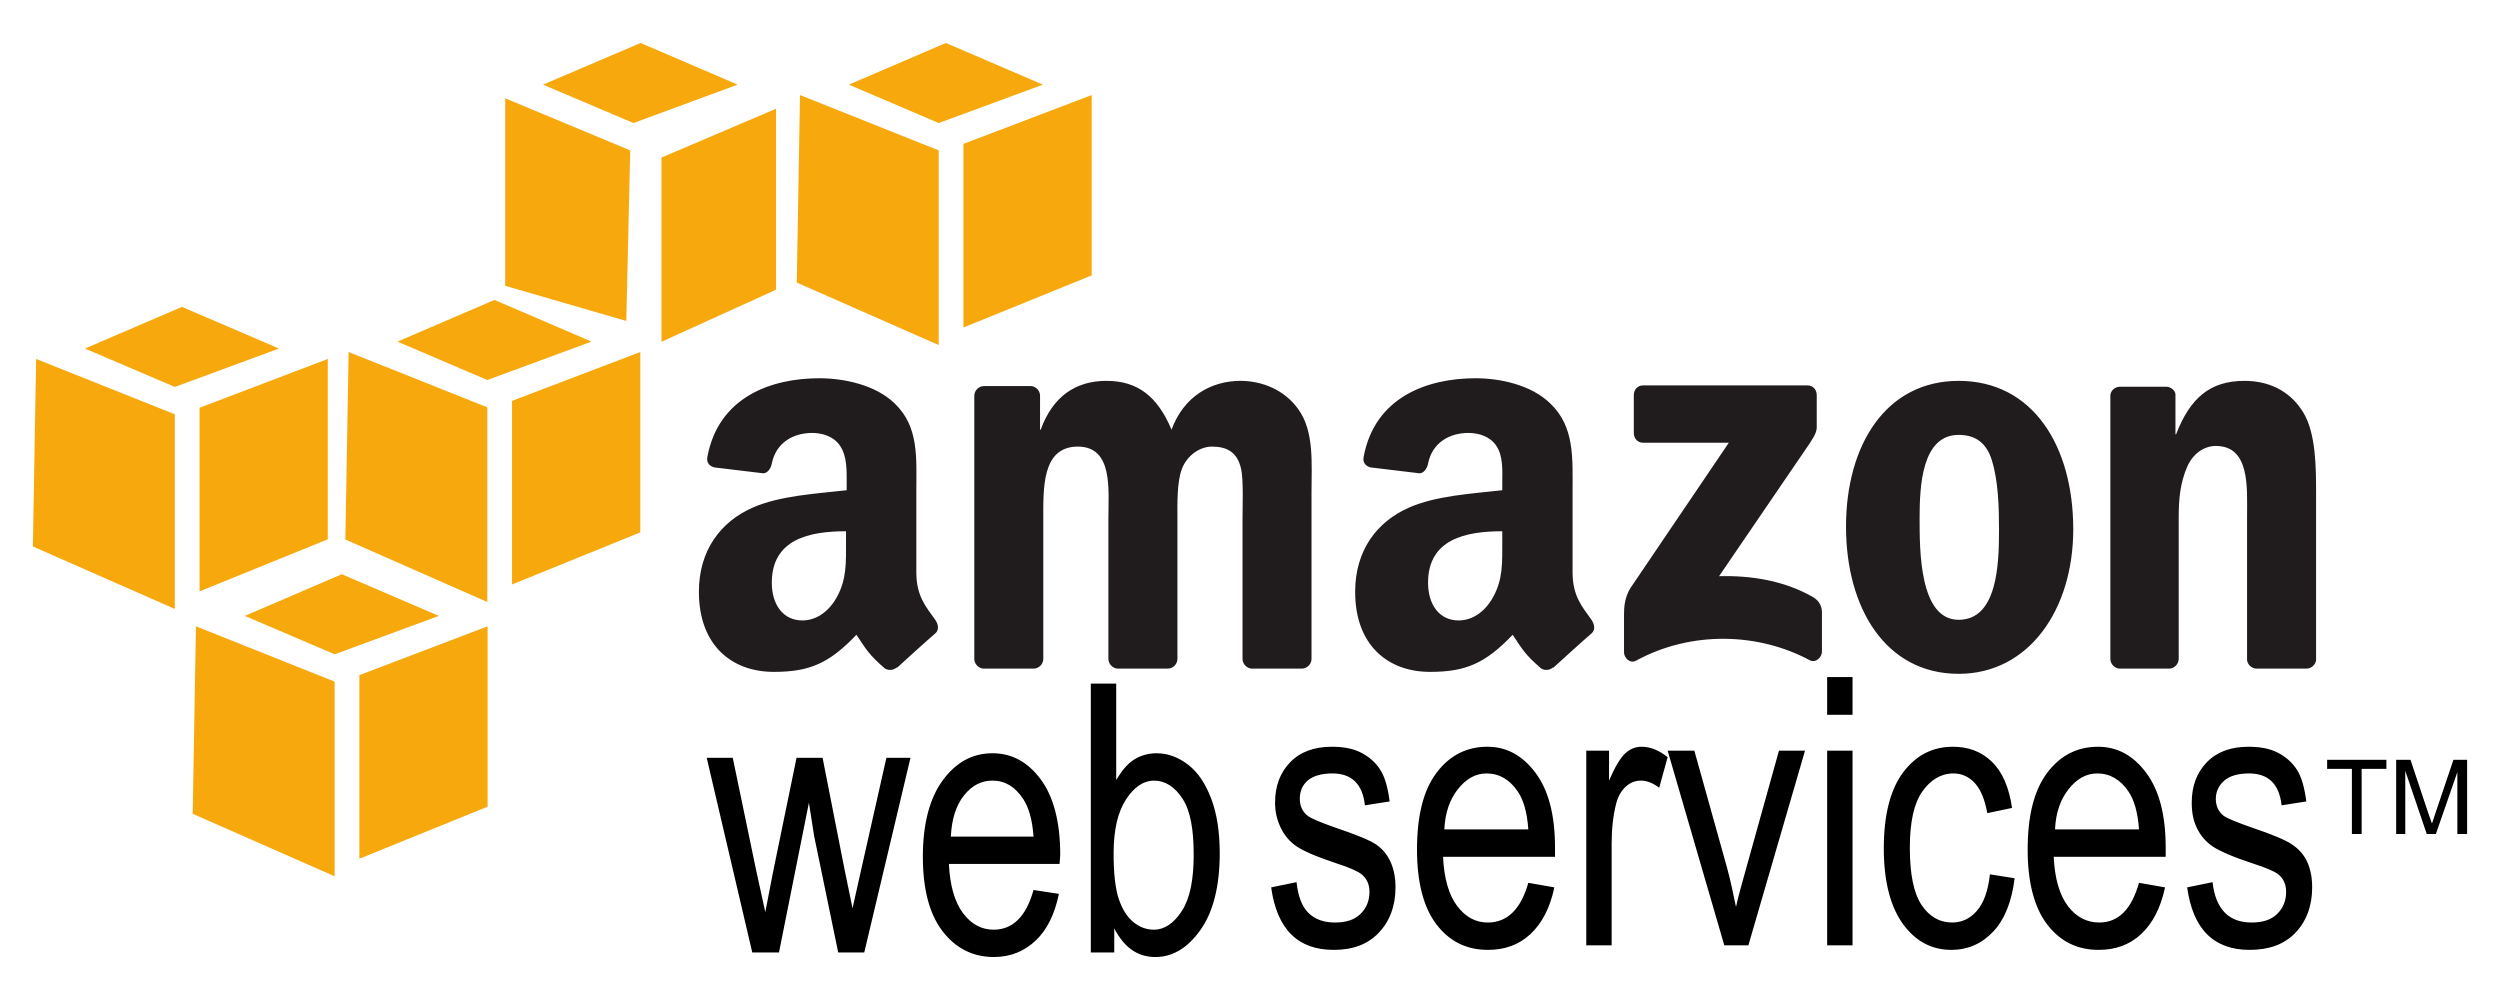 <?xml version="1.0" standalone="no"?>
<!DOCTYPE svg PUBLIC "-//W3C//DTD SVG 1.1//EN" "http://www.w3.org/Graphics/SVG/1.1/DTD/svg11.dtd">
<svg width="100%" height="100%" viewBox="0 0 120 48" version="1.1" xmlns="http://www.w3.org/2000/svg" xmlns:xlink="http://www.w3.org/1999/xlink" xml:space="preserve" style="fill-rule:evenodd;clip-rule:evenodd;stroke-linejoin:round;stroke-miterlimit:1.414;">
    <path id="path243" d="M39.328,18.156C37.041,18.156 34.488,19.037 33.953,21.937C33.896,22.245 34.1,22.392 34.297,22.437L36.641,22.719C36.858,22.708 37.005,22.472 37.047,22.25C37.247,21.252 38.068,20.781 38.984,20.781C39.479,20.781 40.035,20.951 40.328,21.406C40.664,21.913 40.641,22.602 40.641,23.187L40.641,23.531C39.248,23.691 37.413,23.788 36.109,24.375C34.604,25.044 33.547,26.405 33.547,28.406C33.547,30.97 35.118,32.25 37.141,32.25C38.849,32.25 39.792,31.849 41.109,30.469C41.546,31.119 41.686,31.414 42.484,32.094C42.662,32.19 42.888,32.18 43.047,32.031L43.047,32.062C43.527,31.625 44.4,30.828 44.891,30.406C45.087,30.242 45.044,29.973 44.891,29.75C44.452,29.128 43.984,28.626 43.984,27.469L43.984,23.625C43.984,21.997 44.122,20.496 42.953,19.375C42.032,18.468 40.496,18.156 39.328,18.156L39.328,18.156ZM70.828,18.156C68.54,18.156 65.989,19.037 65.453,21.937C65.396,22.245 65.599,22.392 65.797,22.437L68.141,22.719C68.358,22.708 68.506,22.472 68.547,22.25C68.748,21.252 69.568,20.781 70.484,20.781C70.98,20.781 71.535,20.951 71.828,21.406C72.163,21.913 72.109,22.602 72.109,23.187L72.109,23.531C70.716,23.691 68.913,23.788 67.609,24.375C66.103,25.044 65.047,26.405 65.047,28.406C65.047,30.97 66.619,32.25 68.641,32.25C70.347,32.25 71.29,31.849 72.609,30.469C73.044,31.119 73.186,31.414 73.984,32.094C74.163,32.19 74.388,32.18 74.547,32.031L74.547,32.062C75.028,31.625 75.9,30.828 76.391,30.406C76.587,30.242 76.542,29.973 76.391,29.75C75.952,29.128 75.484,28.626 75.484,27.469L75.484,23.625C75.484,21.997 75.59,20.496 74.422,19.375C73.5,18.468 71.996,18.156 70.828,18.156L70.828,18.156ZM53.109,18.281C51.631,18.281 50.535,19.027 49.953,20.625L49.922,20.625L49.922,18.969C49.907,18.738 49.718,18.543 49.484,18.531L47.234,18.531C46.979,18.531 46.766,18.747 46.766,19L46.766,31.656C46.785,31.881 46.974,32.078 47.203,32.094L49.609,32.094C49.866,32.094 50.077,31.88 50.078,31.625L50.078,24.906C50.078,23.441 50.007,21.437 51.734,21.437C53.439,21.437 53.203,23.496 53.203,24.906L53.203,31.625C53.203,31.864 53.399,32.078 53.641,32.094L56.047,32.094C56.303,32.094 56.516,31.88 56.516,31.625L56.516,24.906C56.516,24.187 56.486,23.14 56.734,22.5C56.981,21.86 57.588,21.437 58.172,21.437C58.868,21.437 59.399,21.68 59.578,22.531C59.69,23.037 59.641,24.374 59.641,24.906L59.641,31.625C59.641,31.864 59.836,32.078 60.078,32.094L62.484,32.094C62.74,32.094 62.953,31.88 62.953,31.625L62.953,23.625C62.953,22.266 63.09,20.723 62.328,19.656C61.655,18.698 60.555,18.281 59.547,18.281C58.133,18.281 56.817,19.027 56.234,20.625C55.561,19.028 54.612,18.281 53.109,18.281L53.109,18.281ZM94.016,18.281C90.539,18.281 88.609,21.338 88.609,25.281C88.609,29.197 90.518,32.344 94.016,32.344C97.381,32.344 99.516,29.269 99.516,25.406C99.516,21.412 97.582,18.281 94.016,18.281L94.016,18.281ZM107.734,18.281C106.073,18.281 105.124,19.112 104.453,20.844L104.422,20.844L104.422,18.906C104.379,18.71 104.194,18.574 103.984,18.562L101.766,18.562C101.524,18.562 101.319,18.738 101.297,18.969L101.297,31.625C101.297,31.864 101.493,32.078 101.734,32.094L104.109,32.094C104.365,32.094 104.574,31.881 104.578,31.625L104.578,24.812C104.578,23.958 104.65,23.179 104.984,22.406C105.253,21.793 105.775,21.406 106.359,21.406C108.017,21.406 107.859,23.426 107.859,24.812L107.859,31.687C107.883,31.902 108.077,32.08 108.297,32.094L110.703,32.094C110.94,32.094 111.144,31.913 111.172,31.687L111.172,23.719C111.172,22.494 111.175,20.792 110.547,19.781C109.874,18.688 108.808,18.281 107.734,18.281L107.734,18.281ZM78.859,18.5C78.615,18.5 78.423,18.694 78.422,18.969L78.422,20.781C78.423,21.052 78.609,21.248 78.859,21.25L82.984,21.25L78.266,28.219C77.978,28.668 77.953,29.177 77.953,29.469L77.953,31.312C77.953,31.577 78.242,31.867 78.516,31.719C81.205,30.251 84.427,30.381 86.859,31.687C87.154,31.848 87.453,31.546 87.453,31.281L87.453,29.344C87.429,29.085 87.328,28.835 87.016,28.656C85.636,27.862 84.034,27.619 82.516,27.656L86.609,21.656C86.988,21.117 87.2,20.792 87.203,20.531L87.203,18.969C87.203,18.7 87.02,18.5 86.766,18.5L78.859,18.5ZM94.016,20.875C94.778,20.875 95.339,21.215 95.609,22.094C95.922,23.107 95.953,24.371 95.953,25.437C95.953,27.061 95.878,29.75 94.016,29.75C92.133,29.75 92.141,26.422 92.141,24.875C92.141,23.332 92.245,20.875 94.016,20.875ZM40.609,25.5L40.609,26.031C40.609,26.992 40.644,27.801 40.172,28.656C39.79,29.351 39.19,29.781 38.516,29.781C37.596,29.781 37.047,29.035 37.047,27.969C37.047,25.868 38.872,25.5 40.609,25.5ZM72.109,25.5L72.109,26.031C72.109,26.992 72.144,27.801 71.672,28.656C71.29,29.351 70.693,29.781 70.016,29.781C69.095,29.781 68.547,29.035 68.547,27.969C68.547,25.868 70.37,25.5 72.109,25.5Z" style="fill:rgb(32,28,29);"/>
    <path id="path257" d="M87.703,32.5L87.703,34.312L88.922,34.312L88.922,32.5L87.703,32.5ZM52.359,32.812L52.359,45.719L53.484,45.719L53.484,44.562C53.724,45.02 53.997,45.363 54.328,45.594C54.658,45.825 55.037,45.937 55.453,45.937C56.279,45.937 56.992,45.515 57.609,44.656C58.226,43.797 58.547,42.552 58.547,40.969C58.547,39.932 58.414,39.072 58.141,38.344C57.868,37.617 57.503,37.077 57.047,36.719C56.591,36.362 56.073,36.156 55.516,36.156C55.118,36.156 54.746,36.261 54.422,36.469C54.097,36.677 53.834,37.015 53.578,37.437L53.578,32.812L52.359,32.812ZM63.922,35.844C63.074,35.844 62.401,36.095 61.922,36.594C61.443,37.092 61.203,37.734 61.203,38.531C61.203,38.994 61.307,39.386 61.484,39.75C61.661,40.114 61.915,40.408 62.234,40.625C62.554,40.842 63.193,41.126 64.141,41.437C64.797,41.648 65.188,41.828 65.359,41.969C65.607,42.174 65.734,42.442 65.734,42.812C65.734,43.24 65.586,43.597 65.297,43.875C65.008,44.154 64.606,44.281 64.078,44.281C63.55,44.281 63.116,44.133 62.797,43.812C62.478,43.491 62.306,43.004 62.234,42.344L61.016,42.594C61.292,44.599 62.292,45.595 64.016,45.594C64.936,45.594 65.64,45.333 66.172,44.781C66.704,44.229 66.984,43.487 66.984,42.594C66.984,42.112 66.899,41.694 66.734,41.344C66.569,40.995 66.343,40.734 66.047,40.531C65.75,40.329 65.088,40.06 64.078,39.719C63.344,39.462 62.915,39.273 62.766,39.156C62.517,38.958 62.391,38.689 62.391,38.344C62.391,37.993 62.507,37.694 62.766,37.469C63.025,37.245 63.424,37.125 63.953,37.125C64.885,37.125 65.406,37.636 65.516,38.656L66.703,38.469C66.621,37.824 66.481,37.315 66.266,36.969C66.051,36.623 65.733,36.331 65.328,36.125C64.922,35.92 64.457,35.844 63.922,35.844ZM71.391,35.844C70.415,35.844 69.589,36.247 68.953,37.094C68.316,37.941 68.016,39.169 68.016,40.781C68.016,42.334 68.322,43.551 68.953,44.375C69.584,45.198 70.402,45.594 71.422,45.594C72.232,45.594 72.905,45.351 73.453,44.844C74.002,44.337 74.4,43.591 74.609,42.594L73.359,42.375C73,43.653 72.338,44.279 71.422,44.281C70.838,44.281 70.361,44.033 69.953,43.5C69.545,42.966 69.315,42.174 69.266,41.125L74.641,41.125L74.641,40.687C74.641,39.11 74.326,37.927 73.703,37.094C73.079,36.261 72.323,35.844 71.391,35.844ZM78.797,35.844C78.505,35.844 78.25,35.942 78.016,36.156C77.782,36.37 77.515,36.812 77.234,37.469L77.234,36.031L76.141,36.031L76.141,45.375L77.359,45.375L77.359,40.5C77.359,39.82 77.423,39.166 77.578,38.562C77.666,38.216 77.832,37.943 78.047,37.75C78.262,37.557 78.507,37.469 78.766,37.469C79.053,37.469 79.338,37.583 79.641,37.812L80.047,36.344C79.622,36.004 79.205,35.844 78.797,35.844ZM93.734,35.844C92.769,35.844 91.974,36.25 91.359,37.062C90.745,37.874 90.422,39.095 90.422,40.719C90.422,42.331 90.75,43.551 91.359,44.375C91.969,45.198 92.73,45.594 93.672,45.594C94.449,45.594 95.118,45.305 95.672,44.719C96.227,44.133 96.565,43.27 96.703,42.156L95.516,41.969C95.428,42.766 95.22,43.339 94.891,43.719C94.562,44.097 94.166,44.281 93.703,44.281C93.113,44.281 92.611,44.006 92.234,43.437C91.857,42.869 91.672,41.959 91.672,40.687C91.672,39.455 91.872,38.566 92.266,38C92.66,37.434 93.165,37.125 93.766,37.125C94.168,37.125 94.511,37.282 94.797,37.594C95.085,37.906 95.276,38.401 95.391,39.031L96.578,38.781C96.435,37.796 96.119,37.054 95.609,36.562C95.098,36.069 94.478,35.844 93.734,35.844ZM100.703,35.844C99.727,35.844 98.903,36.247 98.266,37.094C97.629,37.941 97.328,39.169 97.328,40.781C97.328,42.334 97.635,43.551 98.266,44.375C98.898,45.198 99.714,45.594 100.734,45.594C101.543,45.594 102.217,45.351 102.766,44.844C103.314,44.337 103.712,43.591 103.922,42.594L102.672,42.375C102.313,43.653 101.68,44.279 100.766,44.281C100.182,44.281 99.674,44.033 99.266,43.5C98.858,42.966 98.628,42.174 98.578,41.125L103.953,41.125L103.953,40.687C103.953,39.11 103.639,37.927 103.016,37.094C102.394,36.261 101.635,35.844 100.703,35.844ZM107.922,35.844C107.073,35.844 106.401,36.095 105.922,36.594C105.442,37.092 105.203,37.734 105.203,38.531C105.203,38.994 105.276,39.386 105.453,39.75C105.629,40.114 105.883,40.408 106.203,40.625C106.522,40.842 107.161,41.126 108.109,41.437C108.764,41.648 109.188,41.828 109.359,41.969C109.607,42.174 109.734,42.442 109.734,42.812C109.734,43.24 109.586,43.597 109.297,43.875C109.009,44.154 108.605,44.281 108.078,44.281C107.549,44.281 107.116,44.133 106.797,43.812C106.479,43.491 106.274,43.004 106.203,42.344L104.984,42.594C105.259,44.599 106.258,45.595 107.984,45.594C108.905,45.594 109.64,45.333 110.172,44.781C110.704,44.229 110.984,43.487 110.984,42.594C110.984,42.112 110.899,41.693 110.734,41.344C110.569,40.995 110.313,40.734 110.016,40.531C109.72,40.329 109.088,40.06 108.078,39.719C107.344,39.462 106.882,39.273 106.734,39.156C106.485,38.958 106.359,38.689 106.359,38.344C106.359,37.993 106.507,37.693 106.766,37.469C107.025,37.245 107.425,37.125 107.953,37.125C108.884,37.125 109.406,37.636 109.516,38.656L110.703,38.469C110.62,37.824 110.482,37.315 110.266,36.969C110.051,36.623 109.733,36.331 109.328,36.125C108.923,35.92 108.456,35.844 107.922,35.844ZM80.047,36.031L82.766,45.375L83.922,45.375L86.641,36.031L85.391,36.031L83.797,41.75C83.604,42.442 83.433,43.038 83.328,43.531C83.195,42.91 83.068,42.258 82.891,41.625L81.328,36.031L80.047,36.031ZM87.703,36.031L87.703,45.375L88.922,45.375L88.922,36.031L87.703,36.031ZM47.641,36.156C46.674,36.156 45.896,36.59 45.266,37.437C44.635,38.284 44.297,39.513 44.297,41.125C44.297,42.678 44.609,43.864 45.234,44.687C45.859,45.51 46.693,45.937 47.703,45.937C48.505,45.937 49.16,45.663 49.703,45.156C50.245,44.649 50.62,43.903 50.828,42.906L49.609,42.719C49.254,43.997 48.609,44.623 47.703,44.625C47.124,44.625 46.638,44.377 46.234,43.844C45.83,43.31 45.596,42.518 45.547,41.469L50.859,41.469L50.891,41.031C50.891,39.454 50.57,38.239 49.953,37.406C49.336,36.573 48.563,36.156 47.641,36.156ZM33.922,36.375L36.109,45.719L37.391,45.719L38.828,38.531L39.078,40.125L40.234,45.719L41.484,45.719L43.703,36.375L42.547,36.375L41.328,41.781L40.922,43.594L40.547,41.781L39.484,36.375L38.234,36.375L37.109,41.844L36.734,43.781L36.297,41.781L35.172,36.375L33.922,36.375ZM111.703,36.469L111.703,36.906L112.891,36.906L112.891,40.031L113.359,40.031L113.359,36.906L114.547,36.906L114.547,36.469L111.703,36.469ZM115.016,36.469L115.016,40.031L115.453,40.031L115.453,37L116.484,40.031L116.922,40.031L117.953,37.062L117.953,40.031L118.422,40.031L118.422,36.469L117.766,36.469L116.922,38.969C116.837,39.219 116.776,39.399 116.734,39.531L116.547,39L115.703,36.469L115.016,36.469ZM71.359,37.125C71.966,37.125 72.467,37.419 72.859,38C73.129,38.399 73.304,39.003 73.359,39.812L69.328,39.812C69.366,38.991 69.598,38.359 69.984,37.875C70.37,37.391 70.814,37.125 71.359,37.125ZM100.672,37.125C101.277,37.125 101.78,37.419 102.172,38C102.441,38.399 102.617,39.003 102.672,39.812L98.641,39.812C98.679,38.991 98.91,38.359 99.297,37.875C99.682,37.391 100.126,37.125 100.672,37.125ZM47.641,37.469C48.241,37.469 48.722,37.763 49.109,38.344C49.376,38.743 49.554,39.347 49.609,40.156L45.641,40.156C45.679,39.335 45.882,38.671 46.266,38.187C46.648,37.703 47.1,37.469 47.641,37.469ZM55.391,37.469C55.933,37.469 56.394,37.77 56.766,38.344C57.138,38.919 57.297,39.805 57.297,41.031C57.297,42.227 57.12,43.118 56.734,43.719C56.348,44.32 55.889,44.625 55.391,44.625C55.025,44.625 54.692,44.502 54.391,44.25C54.089,43.998 53.867,43.636 53.703,43.156C53.539,42.675 53.453,41.936 53.453,40.969C53.453,39.831 53.656,38.976 54.047,38.375C54.438,37.774 54.893,37.469 55.391,37.469Z" style="fill:black;fill-rule:nonzero;"/>
    <path id="polygon287" d="M16.406,27.563L11.75,29.563L16.063,31.406L21.063,29.563L16.406,27.563ZM9.406,30.063L9.25,39.063L16.063,42.063L16.063,32.719L9.406,30.063ZM23.406,30.063L17.25,32.406L17.25,41.219L23.406,38.719L23.406,30.063Z" style="fill:rgb(247,168,13);"/>
    <path id="polygon311" d="M30.75,2.063L26.063,4.063L30.406,5.906L35.406,4.063L30.75,2.063ZM24.25,4.719L24.25,13.719L30.063,15.406L30.25,7.219L24.25,4.719ZM37.25,5.219L31.75,7.563L31.75,16.406L37.25,13.906L37.25,5.219Z" style="fill:rgb(247,168,13);"/>
    <path id="use3387" d="M8.734,14.73L4.078,16.73L8.391,18.573L13.391,16.73L8.734,14.73L8.734,14.73ZM1.734,17.23L1.578,26.23L8.391,29.23L8.391,19.886L1.734,17.23ZM15.734,17.23L9.578,19.573L9.578,28.386L15.734,25.886L15.734,17.23Z" style="fill:rgb(247,168,13);"/>
    <path id="use3389" d="M23.734,14.397L19.078,16.397L23.391,18.241L28.391,16.397L23.734,14.397L23.734,14.397ZM16.734,16.897L16.578,25.897L23.391,28.897L23.391,19.553L16.734,16.897ZM30.734,16.897L24.578,19.241L24.578,28.053L30.734,25.553L30.734,16.897Z" style="fill:rgb(247,168,13);"/>
    <path id="use3391" d="M45.401,2.063L40.745,4.063L45.058,5.906L50.058,4.063L45.401,2.063ZM38.401,4.563L38.245,13.563L45.058,16.563L45.058,7.219L38.401,4.563ZM52.401,4.563L46.245,6.906L46.245,15.719L52.401,13.219L52.401,4.563Z" style="fill:rgb(247,168,13);"/>
</svg>
